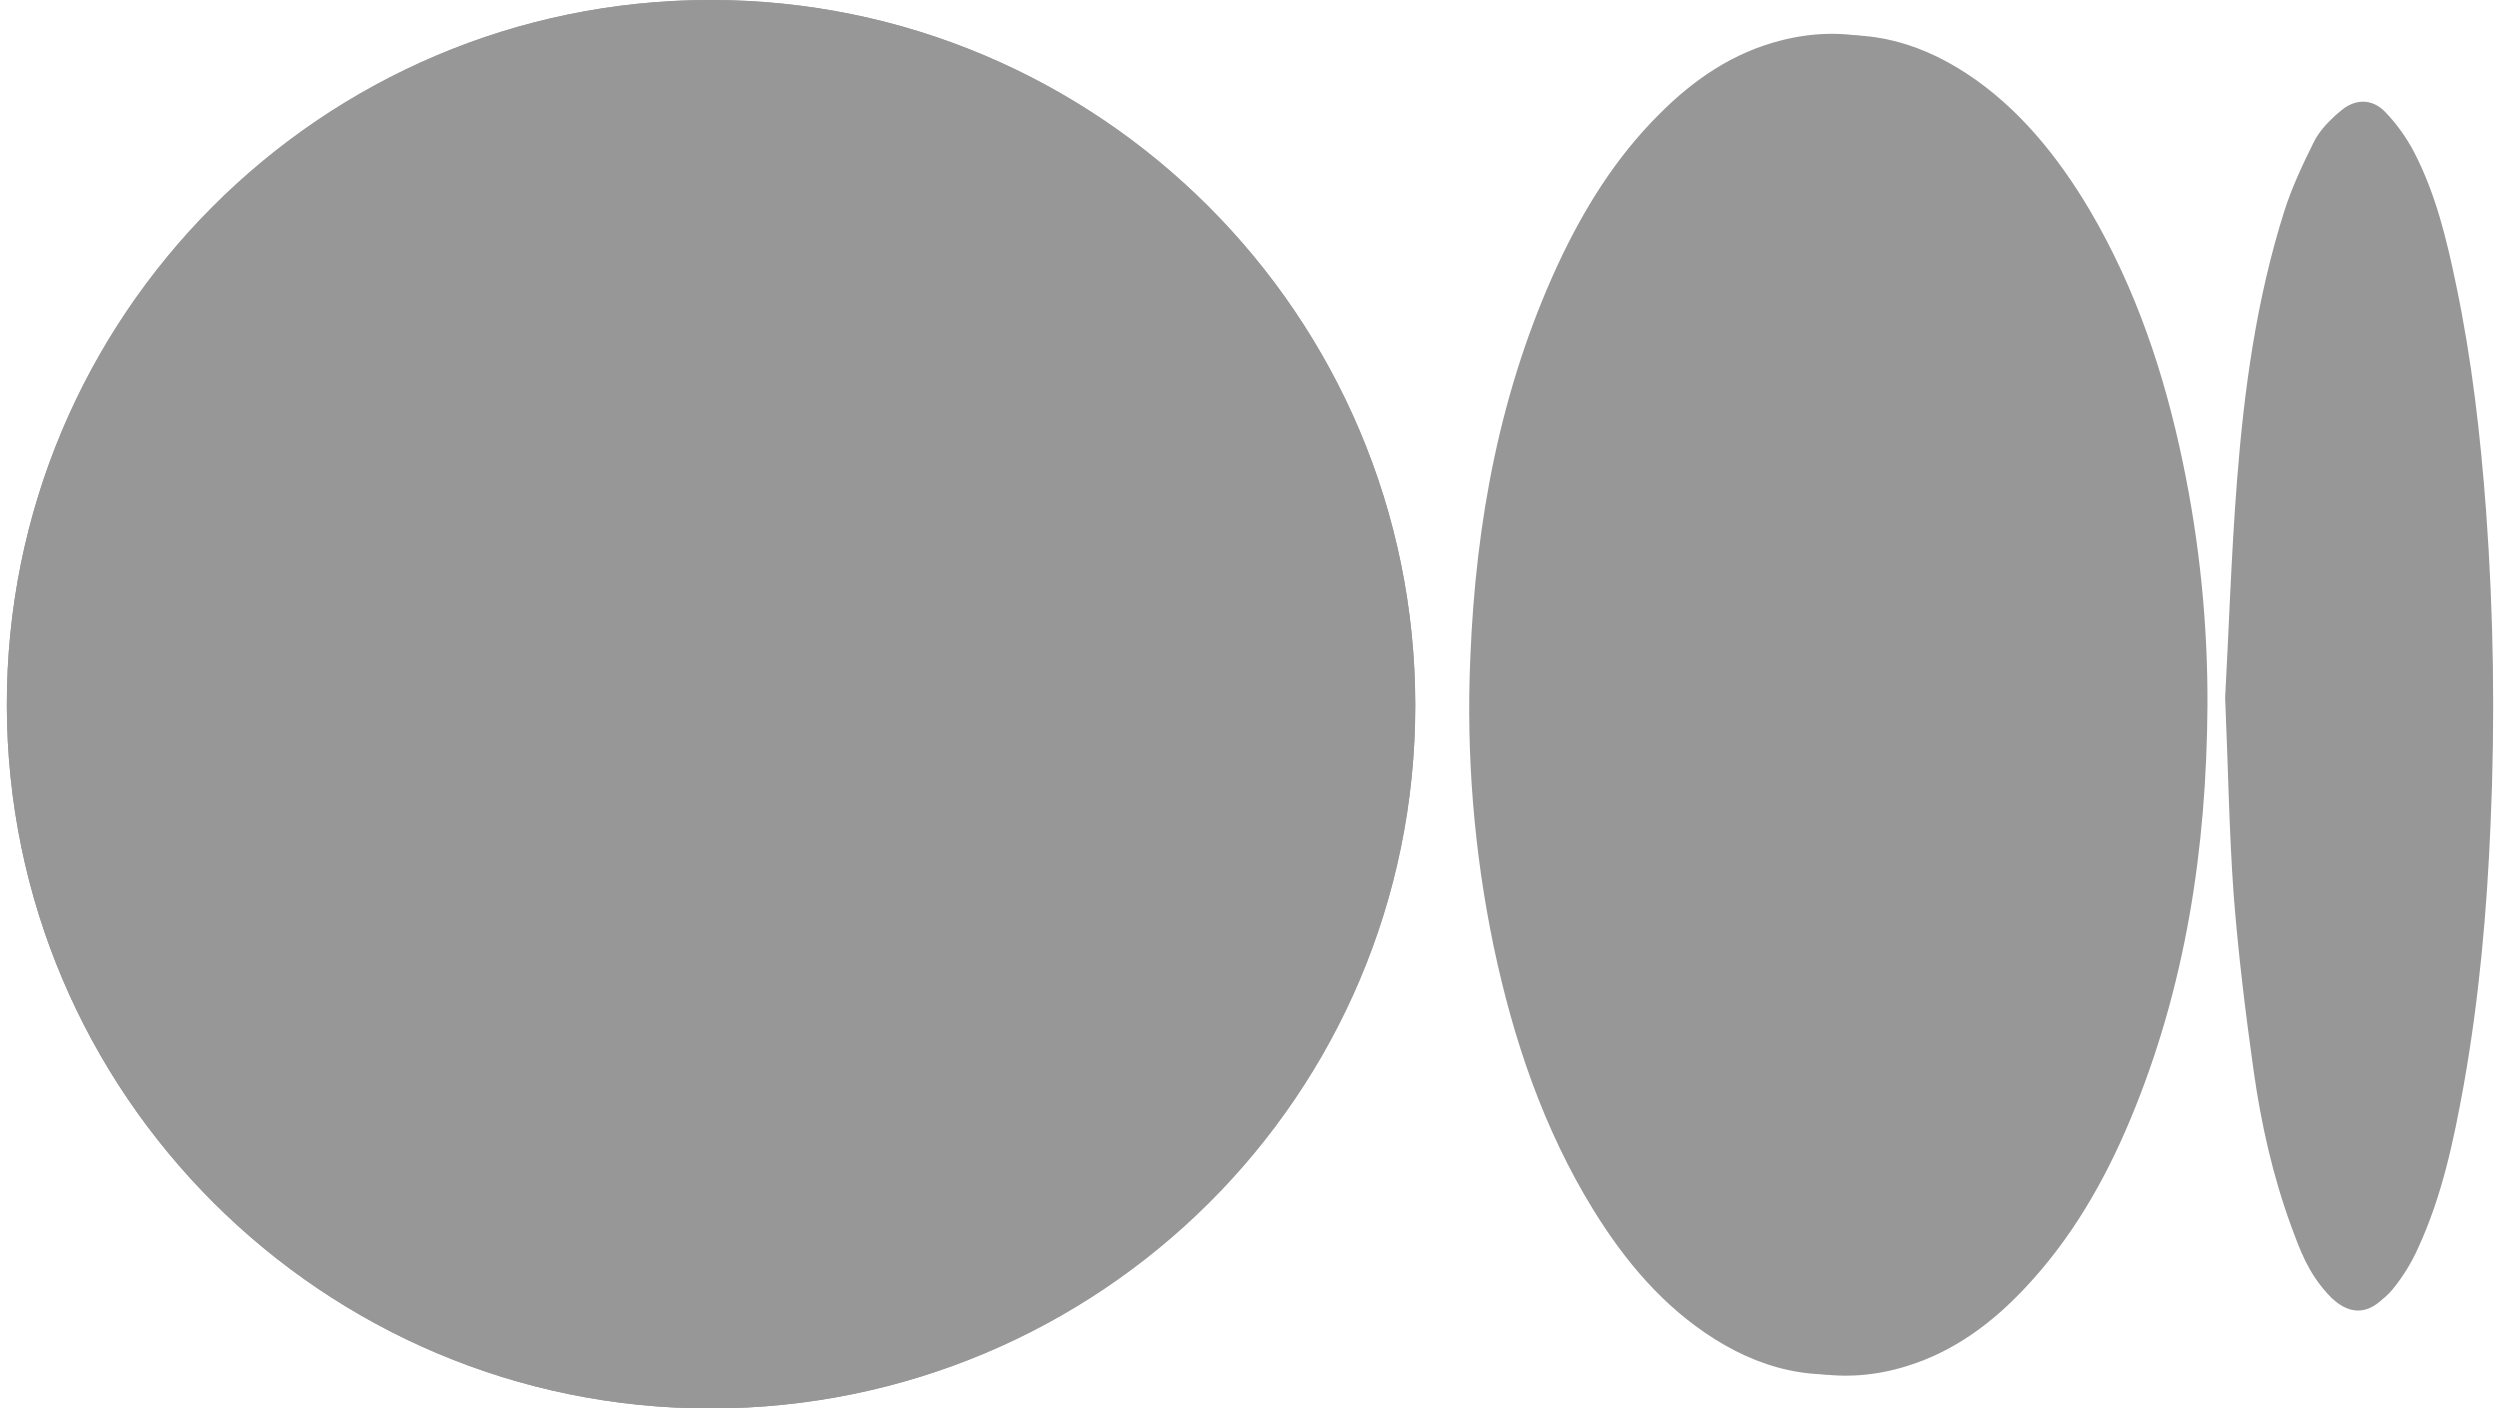 <svg width="71" height="40" viewBox="0 0 71 40" fill="none" xmlns="http://www.w3.org/2000/svg">
<path d="M20.194 40C31.235 39.99 40.194 31.036 40.194 20.031C40.194 9.026 31.235 -0.005 20.173 2.22595e-06C9.112 0.005 0.173 8.985 0.194 20.036C0.215 31.087 9.179 40.01 20.194 40ZM62.224 20.015C62.235 17.693 62.001 15.376 61.525 13.102C61.002 10.585 60.194 8.167 58.884 5.94C57.978 4.407 56.89 3.04 55.378 2.051C53.866 1.062 52.328 0.709 50.598 1.144C49.231 1.486 48.107 2.253 47.123 3.242C45.88 4.48 44.969 5.95 44.233 7.535C42.607 11.062 41.913 14.801 41.758 18.659C41.636 21.417 41.859 24.179 42.421 26.882C42.98 29.529 43.835 32.066 45.264 34.381C46.16 35.826 47.237 37.11 48.692 38.027C50.246 39.006 51.913 39.316 53.69 38.762C55.026 38.348 56.113 37.54 57.056 36.53C58.361 35.142 59.298 33.516 60.028 31.771C61.603 28.011 62.198 24.065 62.224 20.015ZM63.327 19.705C63.415 21.756 63.441 23.537 63.571 25.308C63.7 26.971 63.902 28.633 64.135 30.29C64.347 31.797 64.679 33.283 65.207 34.723C65.461 35.412 65.74 36.09 66.248 36.644C66.755 37.198 67.403 37.271 67.941 36.629C68.236 36.269 68.482 35.872 68.672 35.448C69.35 33.982 69.681 32.413 69.966 30.839C70.406 28.374 70.629 25.883 70.733 23.387C70.863 20.419 70.82 17.447 70.603 14.485C70.443 12.346 70.199 10.217 69.759 8.115C69.49 6.815 69.179 5.52 68.568 4.335C68.349 3.914 68.072 3.527 67.745 3.185C67.367 2.786 66.859 2.796 66.45 3.175C66.212 3.392 65.979 3.646 65.839 3.936C65.528 4.562 65.223 5.21 65.01 5.878C64.218 8.369 63.866 10.948 63.664 13.542C63.498 15.686 63.431 17.83 63.327 19.705Z" fill="#979797"/>
<path d="M20.194 40C9.179 40.01 0.21 31.062 0.194 20.036C0.178 9.011 9.132 0.005 20.173 2.24395e-06C31.214 -0.005 40.189 8.954 40.194 20.031C40.199 31.108 31.235 39.99 20.194 40Z" fill="#979797"/>
<path d="M62.692 20.049C62.666 24.099 62.071 28.045 60.496 31.805C59.766 33.55 58.829 35.176 57.524 36.564C56.581 37.574 55.494 38.382 54.158 38.796C52.382 39.35 50.714 39.039 49.16 38.061C47.705 37.144 46.628 35.86 45.732 34.415C44.303 32.1 43.448 29.562 42.889 26.916C42.327 24.213 42.105 21.451 42.226 18.692C42.382 14.834 43.075 11.095 44.702 7.569C45.437 5.984 46.348 4.513 47.591 3.276C48.575 2.287 49.699 1.52 51.066 1.178C52.796 0.743 54.38 1.127 55.846 2.085C57.312 3.043 58.446 4.441 59.352 5.974C60.662 8.201 61.47 10.619 61.993 13.136C62.469 15.409 62.703 17.727 62.692 20.049Z" fill="#979797"/>
<path d="M63.194 19.816C63.297 17.942 63.365 15.798 63.531 13.654C63.733 11.059 64.085 8.48 64.877 5.989C65.089 5.321 65.395 4.674 65.706 4.047C65.846 3.757 66.079 3.504 66.317 3.286C66.726 2.908 67.233 2.898 67.612 3.296C67.939 3.639 68.216 4.026 68.435 4.446C69.046 5.632 69.357 6.927 69.626 8.227C70.066 10.329 70.31 12.457 70.47 14.596C70.687 17.559 70.73 20.531 70.6 23.498C70.496 25.994 70.273 28.485 69.833 30.951C69.548 32.525 69.217 34.094 68.538 35.559C68.349 35.984 68.103 36.381 67.808 36.74C67.27 37.382 66.679 37.372 66.115 36.756C65.55 36.139 65.328 35.523 65.074 34.834C64.546 33.395 64.214 31.909 64.002 30.402C63.769 28.744 63.567 27.082 63.437 25.42C63.308 23.649 63.282 21.867 63.194 19.816Z" fill="#979797"/>
</svg>

